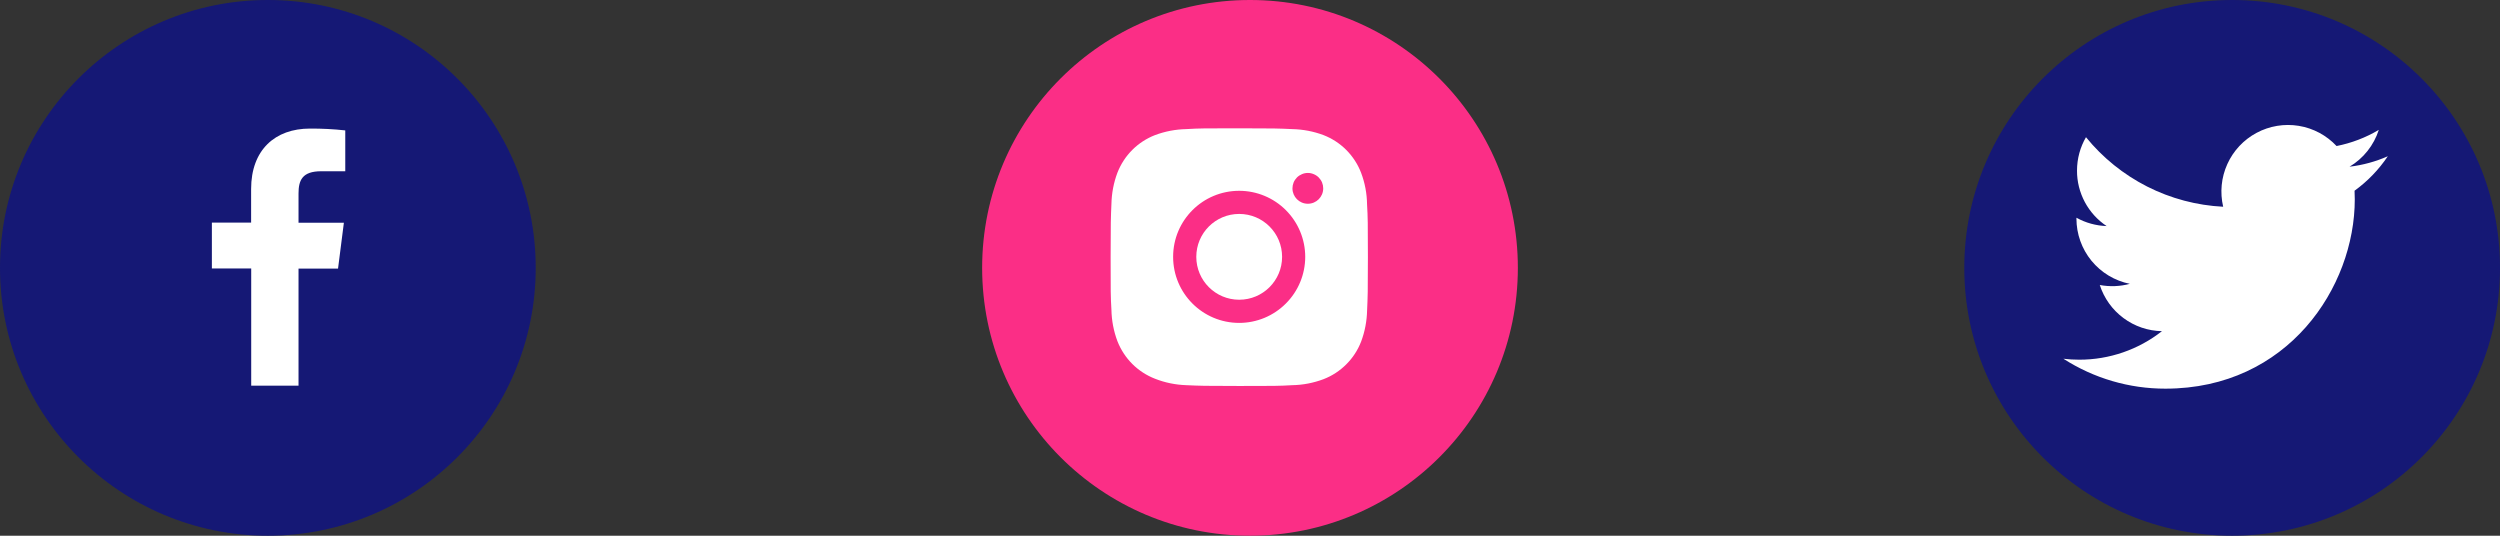 <svg width="56" height="12" viewBox="0 0 56 12" fill="none" xmlns="http://www.w3.org/2000/svg">
<rect x="0" y="0" width="56" height="12" fill="#333333" stroke="none"/>
<circle cx="6" cy="6" r="6" fill="#151875"/>
<path d="M6.687 8.639V6.016H7.572L7.703 4.989H6.687V4.335C6.687 4.039 6.769 3.836 7.195 3.836H7.734V2.921C7.471 2.892 7.208 2.879 6.944 2.88C6.162 2.88 5.625 3.357 5.625 4.234V4.987H4.746V6.014H5.627V8.639H6.687Z" fill="white"/>
<circle cx="50" cy="6" r="6" fill="#151875"/>
<g clip-path="url(#clip0_1_2992)">
<path d="M53.486 3.5C53.219 3.618 52.932 3.698 52.63 3.734C52.941 3.548 53.174 3.255 53.285 2.909C52.993 3.083 52.673 3.205 52.339 3.271C52.114 3.031 51.817 2.872 51.493 2.819C51.169 2.766 50.836 2.821 50.547 2.976C50.257 3.131 50.027 3.377 49.892 3.676C49.756 3.976 49.724 4.311 49.799 4.631C49.206 4.601 48.626 4.447 48.097 4.179C47.568 3.91 47.1 3.534 46.726 3.073C46.598 3.294 46.525 3.55 46.525 3.823C46.524 4.068 46.585 4.31 46.7 4.526C46.816 4.743 46.983 4.927 47.188 5.064C46.951 5.056 46.719 4.992 46.512 4.877V4.896C46.512 5.24 46.631 5.574 46.849 5.841C47.067 6.107 47.371 6.29 47.708 6.358C47.489 6.417 47.258 6.426 47.035 6.384C47.13 6.68 47.316 6.939 47.565 7.124C47.815 7.31 48.117 7.413 48.428 7.418C47.9 7.833 47.247 8.058 46.576 8.057C46.457 8.057 46.338 8.05 46.22 8.036C46.902 8.474 47.695 8.707 48.505 8.706C51.247 8.706 52.747 6.434 52.747 4.465C52.747 4.401 52.745 4.336 52.742 4.272C53.034 4.061 53.285 3.8 53.486 3.501L53.486 3.5Z" fill="white"/>
</g>
<circle cx="28" cy="6" r="6" fill="#FB2E86"/>
<path d="M30.622 4.578C30.619 4.335 30.574 4.095 30.488 3.869C30.414 3.677 30.301 3.504 30.156 3.358C30.011 3.213 29.837 3.1 29.646 3.026C29.422 2.942 29.185 2.897 28.946 2.892C28.638 2.878 28.541 2.874 27.759 2.874C26.978 2.874 26.878 2.874 26.572 2.892C26.333 2.897 26.097 2.942 25.873 3.026C25.682 3.1 25.508 3.213 25.363 3.358C25.218 3.503 25.105 3.677 25.03 3.869C24.946 4.092 24.901 4.329 24.896 4.568C24.883 4.876 24.878 4.974 24.878 5.755C24.878 6.536 24.878 6.636 24.896 6.942C24.901 7.182 24.946 7.418 25.03 7.642C25.105 7.833 25.218 8.007 25.363 8.152C25.508 8.297 25.682 8.41 25.873 8.484C26.096 8.572 26.333 8.62 26.573 8.628C26.881 8.642 26.978 8.646 27.76 8.646C28.541 8.646 28.641 8.646 28.947 8.628C29.186 8.624 29.422 8.578 29.646 8.494C29.838 8.42 30.011 8.307 30.156 8.162C30.302 8.017 30.415 7.843 30.489 7.652C30.573 7.428 30.618 7.191 30.623 6.952C30.637 6.644 30.641 6.546 30.641 5.765C30.64 4.983 30.64 4.884 30.622 4.578ZM27.758 7.233C26.94 7.233 26.278 6.571 26.278 5.753C26.278 4.936 26.94 4.274 27.758 4.274C28.15 4.274 28.526 4.43 28.803 4.707C29.081 4.985 29.237 5.361 29.237 5.753C29.237 6.146 29.081 6.522 28.803 6.799C28.526 7.077 28.15 7.233 27.758 7.233ZM29.296 4.564C29.105 4.564 28.951 4.41 28.951 4.219C28.951 4.174 28.96 4.129 28.977 4.087C28.994 4.046 29.02 4.008 29.052 3.975C29.084 3.943 29.122 3.918 29.164 3.901C29.205 3.883 29.25 3.874 29.296 3.874C29.341 3.874 29.386 3.883 29.427 3.901C29.469 3.918 29.507 3.943 29.539 3.975C29.571 4.008 29.597 4.046 29.614 4.087C29.631 4.129 29.64 4.174 29.64 4.219C29.64 4.41 29.486 4.564 29.296 4.564Z" fill="white"/>
<path d="M27.758 6.714C28.289 6.714 28.719 6.284 28.719 5.753C28.719 5.222 28.289 4.792 27.758 4.792C27.227 4.792 26.797 5.222 26.797 5.753C26.797 6.284 27.227 6.714 27.758 6.714Z" fill="white"/>
<defs>
<clipPath id="clip0_1_2992">
<rect width="7.68" height="7.68" fill="white" transform="translate(45.92 1.92)"/>
</clipPath>
</defs>
</svg>
